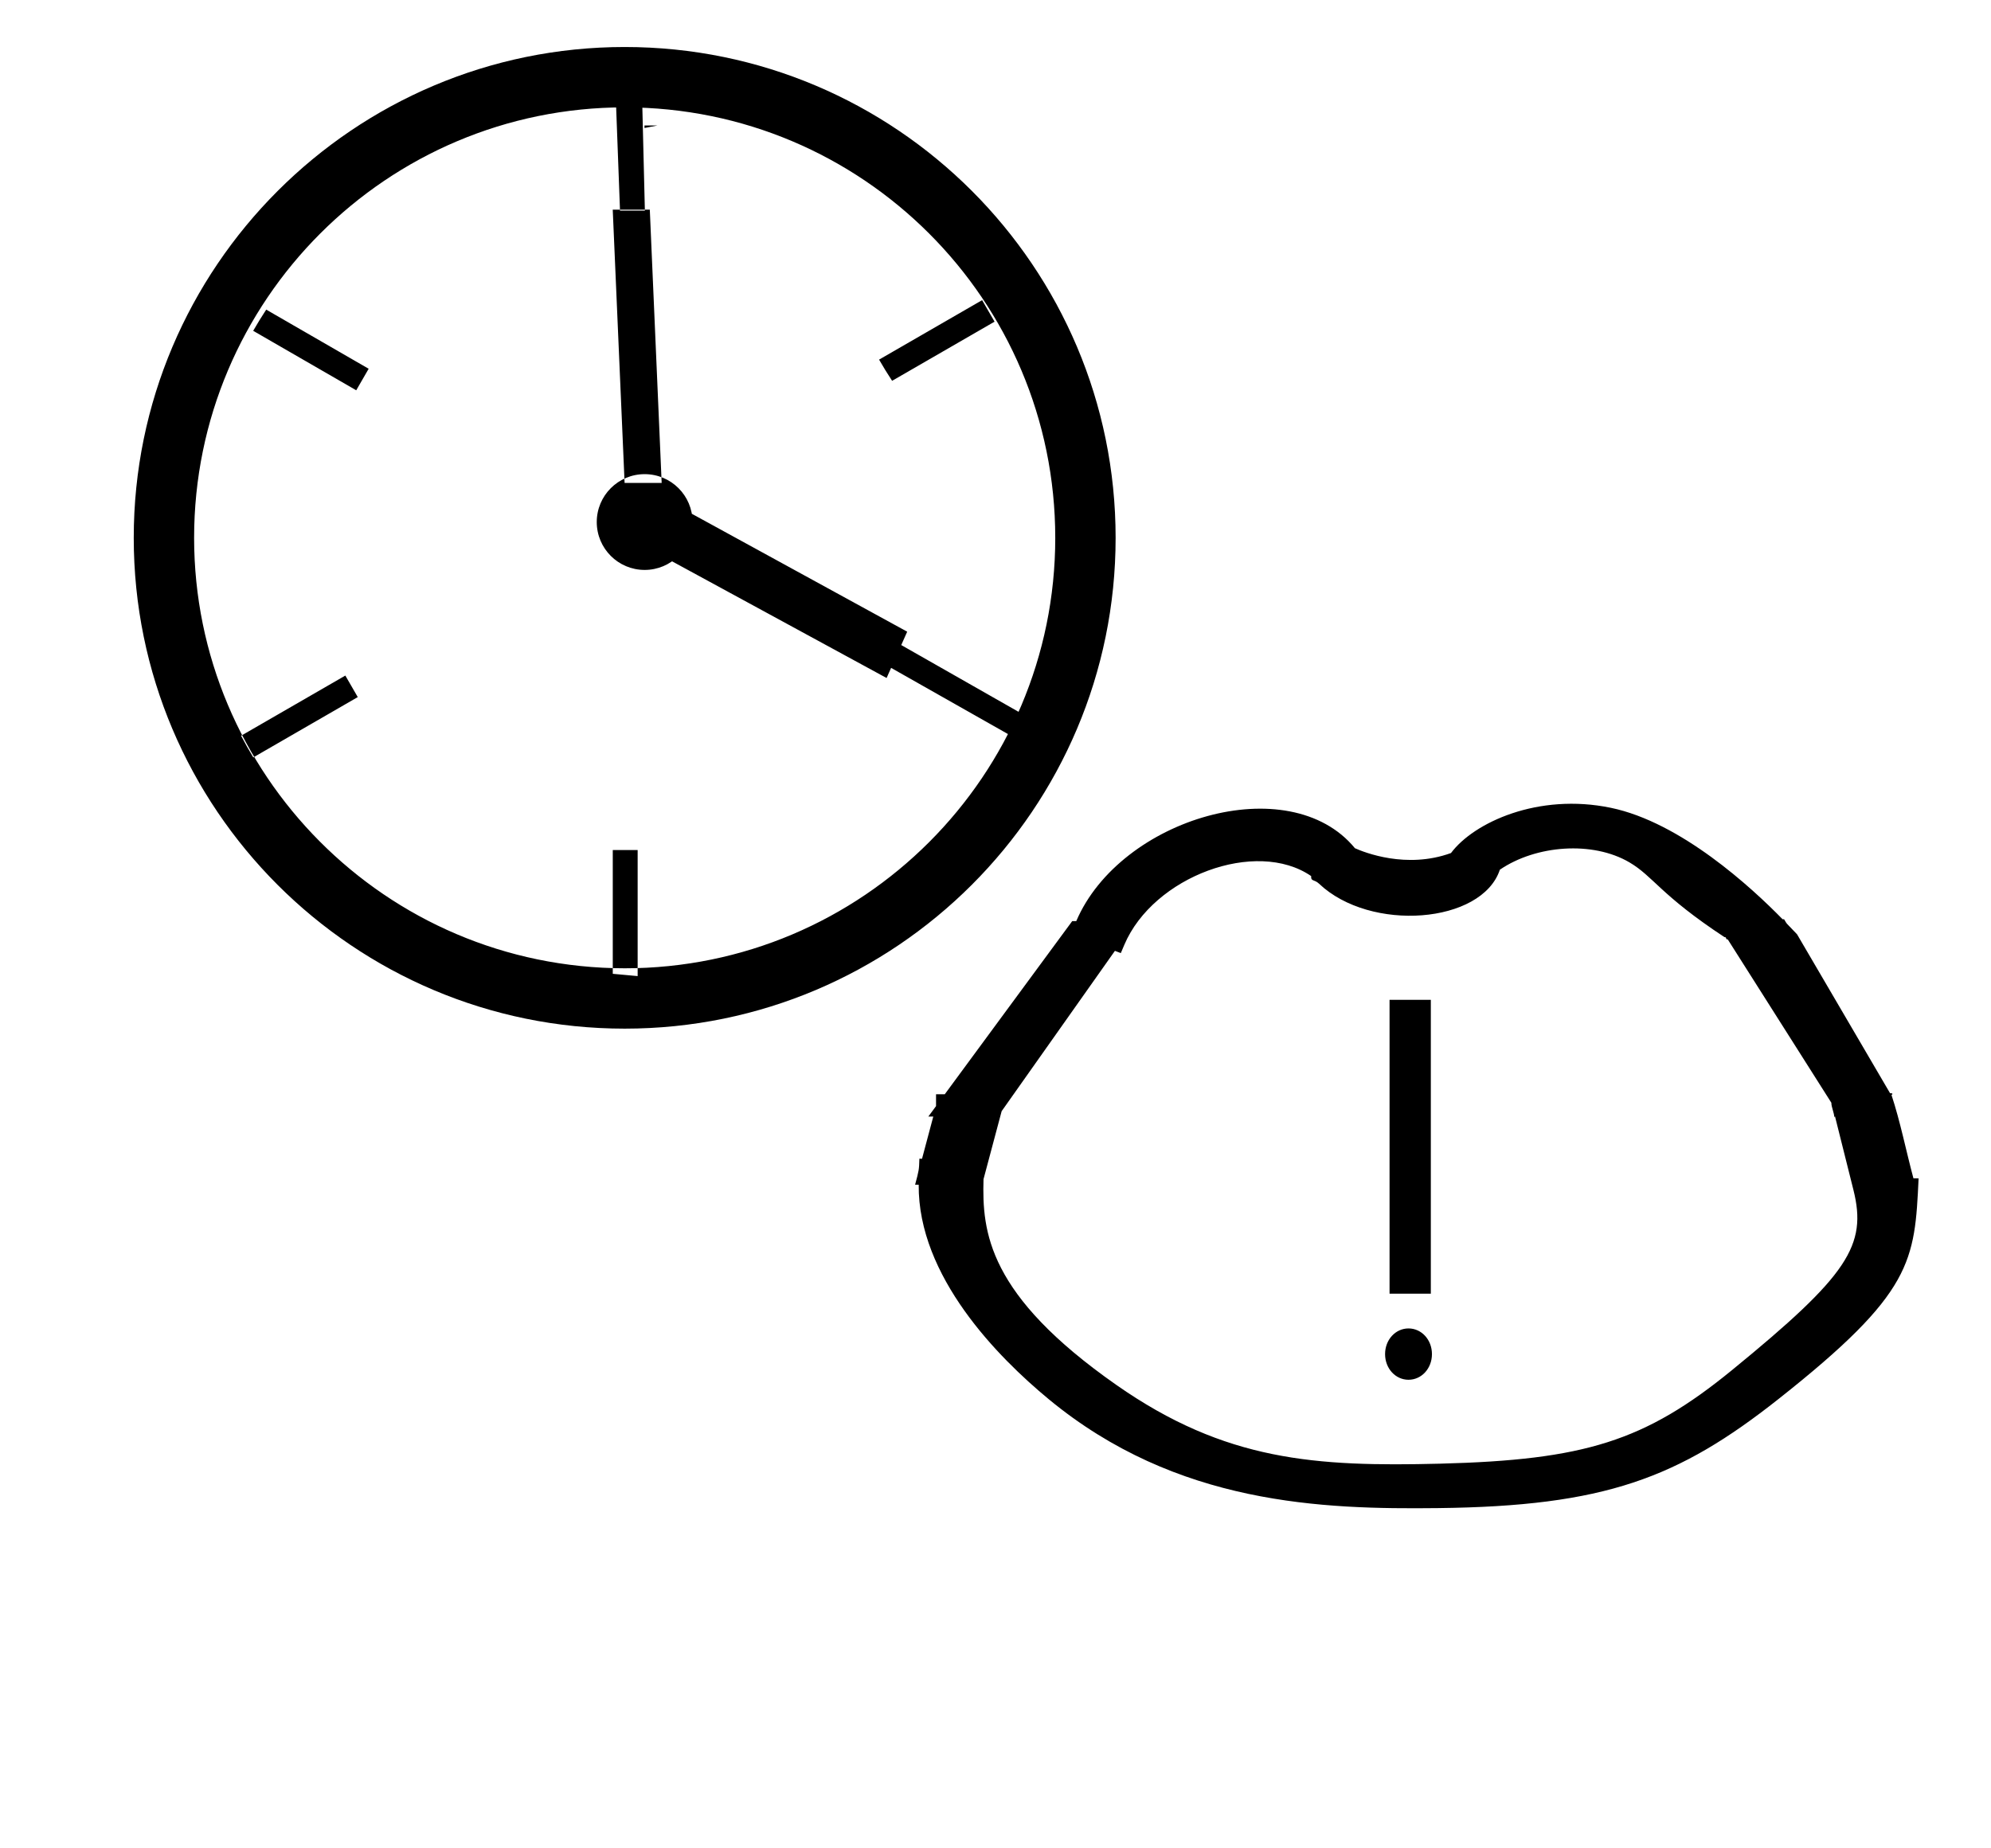 <?xml version="1.0" standalone="no"?>
<!DOCTYPE svg PUBLIC "-//W3C//DTD SVG 1.1//EN" "http://www.w3.org/Graphics/SVG/1.1/DTD/svg11.dtd" >
<svg xmlns="http://www.w3.org/2000/svg" xmlns:xlink="http://www.w3.org/1999/xlink" version="1.1" viewBox="-10 0 1077 1000">
  <g transform="matrix(1 0 0 -1 0 800)">
   <path fill="currentColor"
d="M522.022 162c-0.835 -28.628 2.331 -62.674 71.858 -111.343c58.998 -41.299 107.885 -44.266 174.999 -42.602c78.197 2.013 110.826 12.062 158.045 50.648c62.792 51.312 73.196 67.393 65.645 97.535l-9.985 39.86l-0.367 -0.654
c0.021 2.412 -1.592 5.48 -1.57 7.894l-56.029 88.371c-1.504 -0.06 -0.303 1.307 -1.807 1.248c-34.681 22.865 -38.379 32.772 -51.334 40.411c-19.948 11.764 -50.619 9.396 -70.145 -3.931
c-9.72 -29.28 -70.028 -33.973 -97.818 -7.568c-2.59 2.461 -4.5 1.092 -4.255 4.111c-29.705 20.44 -85.346 -0.153 -101.068 -37.185l-1.907 -4.49l-3.178 1.224l-61.274 -86.747zM1013.18 207.54
c4.772 -14.454 7.845 -30.097 11.858 -45.081l2.798 -0.046c-2.128 -44.898 -2.929 -61.804 -75.834 -119.413c-54.248 -42.866 -93.965 -57.966 -184.243 -58.983c-62.1 -0.7 -141.187 1.624 -210.521 58.969
c-27.32 22.595 -70.689 66.326 -70.286 116.002h-1.943c2.124 7.963 2.124 7.963 2.326 14.077l1.422 -0.024l6.088 22.83h-2.672c1.387 1.885 2.775 3.77 4.163 5.653v6.416h4.722l68.945 93.678h2.188
c23.855 55.78 115.241 82.651 150.736 39.443c5.039 -2.265 27.896 -11.385 51.965 -2.609c12.398 16.593 47.231 32.606 86.431 24.477c37.913 -7.861 76.158 -43.131 92.939 -60.303h0.804
c0.592 -0.871 0.996 -1.871 1.74 -2.634l5.272 -5.501l50.342 -86.023c0.751 0.063 1.345 0.017 1.227 -0.528zM1004.07 198.869zM498.864 170.102zM1004.07 198.869zM680.524 8.435zM561.912 45.75zM767.658 -11.7z
M768.145 3.75zM498.864 170.102zM567.976 297.334zM938.056 48.358zM741.657 259.041h22.328v-159.013h-22.328v159.013zM751.914 53.459c-7.034 0 -12.677 6.091 -12.677 13.886s5.643 13.886 12.677 13.886s12.676 -6.091 12.676 -13.886
s-5.642 -13.886 -12.676 -13.886zM527.989 625.956zM465.526 605.422l55.74 32.182l6.723 -11.648l-55.416 -31.998c-2.501 3.813 -4.849 7.633 -7.047 11.464v0zM521.267 637.604zM560.821 509c0 128.567 -104.353 232.912 -232.909 232.912
c-128.565 0 -232.912 -104.353 -232.912 -232.912c0 -127.526 103.434 -232.758 232.931 -232.909c128.553 0 232.892 104.361 232.892 232.909h-0.001zM593.477 509.005c0 -146.604 -118.973 -265.566 -265.565 -265.566
c-146.592 0 -265.566 118.961 -265.566 265.566c0 146.432 119.136 265.563 265.566 265.563c146.604 0 265.565 -118.971 265.565 -265.563zM347.919 538.705l-6.417 147.85h-20.052l6.418 -147.85h20.051zM351.325 497.493l12.451 24.77l116.955 -64.044
l-11.141 -25.062zM364.625 517.544c0 -14.315 -11.599 -25.91 -25.908 -25.91c-14.316 0 -25.911 11.595 -25.911 25.91c0 14.31 11.595 25.91 25.911 25.91c14.31 0 25.908 -11.595 25.908 -25.91zM468.76 440.493zM176.803 434.476z
M189.422 600.476zM127.008 390.193zM321.468 273.11v-1.241h13.456zM323.165 745.385l14.233 -0.619l1.437 -58.72h-13.451zM544.078 413.089v0c-1.789 -4.115 -4.143 -7.736 -6.188 -11.757l-69.131 39.161l6.722 11.648zM475.481 452.141z
M127.008 390.193l56.518 32.636l-6.723 11.646l-56.401 -32.562c2.092 -3.963 4.296 -7.871 6.606 -11.72v0zM183.525 422.829zM334.924 340.07zM321.468 340.07zM321.468 340.07v-68.201h13.456v68.201h-13.456zM126.958 621.009v0
c2.199 3.833 4.547 7.651 7.047 11.466l55.417 -31.999l-6.723 -11.648zM182.699 588.828zM325.385 686.046zM338.836 686.046zM345.59 732.097l-6.957 -1.353l-0.002 1.353h6.959zM325.179 732.097h-6.961s6.958 0.003 6.961 0z" />
  </g>

</svg>
